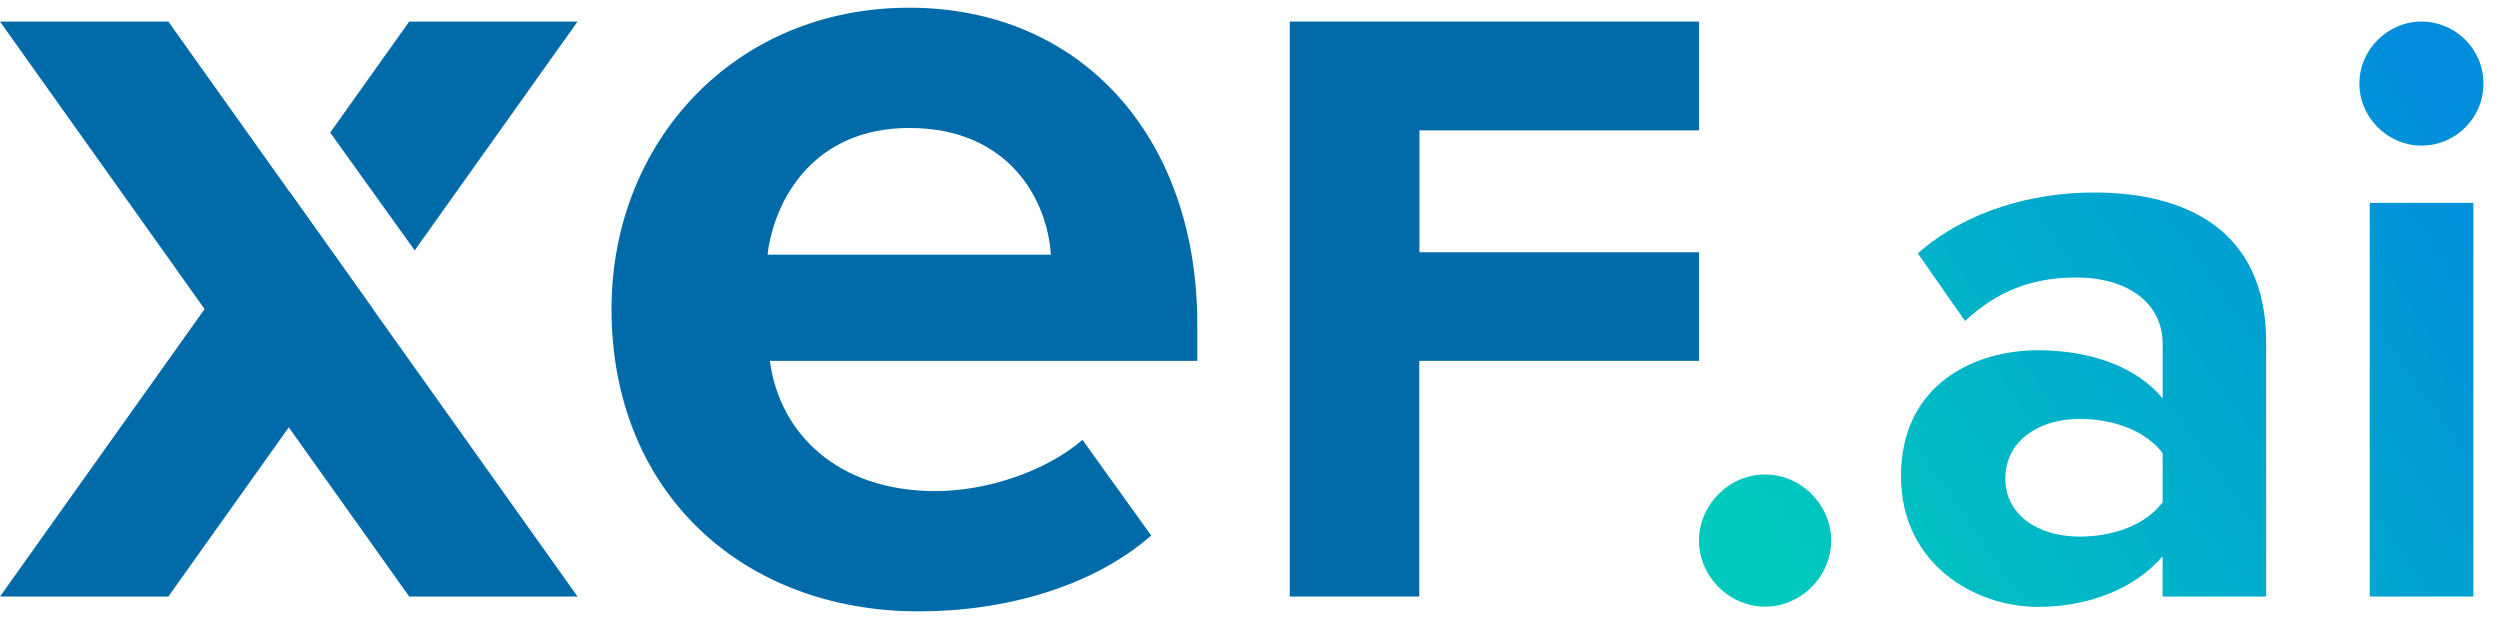 <svg width="145" height="36" viewBox="0 0 145 36" fill="none" xmlns="http://www.w3.org/2000/svg">
<path fill-rule="evenodd" clip-rule="evenodd" d="M140.443 8.445C138.502 8.445 136.845 6.836 136.845 4.848C136.845 2.86 138.502 1.251 140.443 1.251C142.43 1.251 144.04 2.86 144.04 4.848C144.04 6.836 142.43 8.445 140.443 8.445ZM143.455 34.599H137.446V11.766H143.455V34.599ZM131.438 34.599H125.429V32.261C123.869 34.109 121.179 35.2 118.2 35.2C114.56 35.2 110.258 32.734 110.258 27.615C110.258 22.258 114.56 20.314 118.2 20.314C121.226 20.314 123.921 21.262 125.434 23.111V19.935C125.434 17.612 123.448 16.095 120.422 16.095C117.964 16.095 115.91 16.814 113.971 18.616L111.234 14.695C114.023 12.23 117.869 11.165 121.462 11.165C126.663 11.165 131.438 13.251 131.438 19.84V34.599ZM125.434 29.132V26.287C124.441 24.96 122.55 24.296 120.611 24.296C118.247 24.296 116.309 25.576 116.309 27.757C116.309 29.89 118.247 31.123 120.611 31.123C122.55 31.123 124.441 30.459 125.434 29.132ZM102.374 27.519C100.292 27.519 98.541 29.27 98.541 31.353C98.541 33.435 100.292 35.186 102.374 35.186C104.457 35.186 106.208 33.435 106.208 31.353C106.208 29.27 104.457 27.519 102.374 27.519Z" fill="url(#paint0_linear_64_937)"/>
<path d="M82.318 34.599H74.807V1.251H98.541V7.56H82.328V14.632H98.541V20.929H82.318V34.599Z" fill="#006ba8"/>
<path d="M35.468 17.919C35.468 8.251 42.581 0.447 52.733 0.447C62.677 0.447 69.444 7.905 69.444 18.817V20.929H44.653C45.205 25.142 48.589 28.484 54.252 28.484C57.185 28.484 60.61 27.377 62.785 25.511L66.77 31.062C63.385 34.015 58.335 35.459 53.285 35.459C43.134 35.459 35.468 28.622 35.468 17.919ZM52.733 7.422C47.277 7.422 44.929 11.456 44.515 14.77H60.95C60.743 11.594 58.533 7.422 52.733 7.422Z" fill="#006ba8"/>
<path fill-rule="evenodd" clip-rule="evenodd" d="M21.631 17.925L33.498 34.599L23.734 34.599L11.867 17.925L16.749 11.065L21.631 17.925ZM24.053 14.522L33.498 1.251H23.734L19.151 7.69L24.053 14.522Z" fill="#006ba8"/>
<path d="M11.867 17.925L3.8147e-06 1.251H9.764L21.631 17.925L9.764 34.599H3.8147e-06L11.867 17.925Z" fill="#006ba8"/>
<defs>
<linearGradient id="paint0_linear_64_937" x1="102.296" y1="31.369" x2="140.639" y2="4.665" gradientUnits="userSpaceOnUse">
<stop stop-color="#01C9BD"/>
<stop offset="1" stop-color="#018DDC"/>
</linearGradient>
</defs>
</svg>
